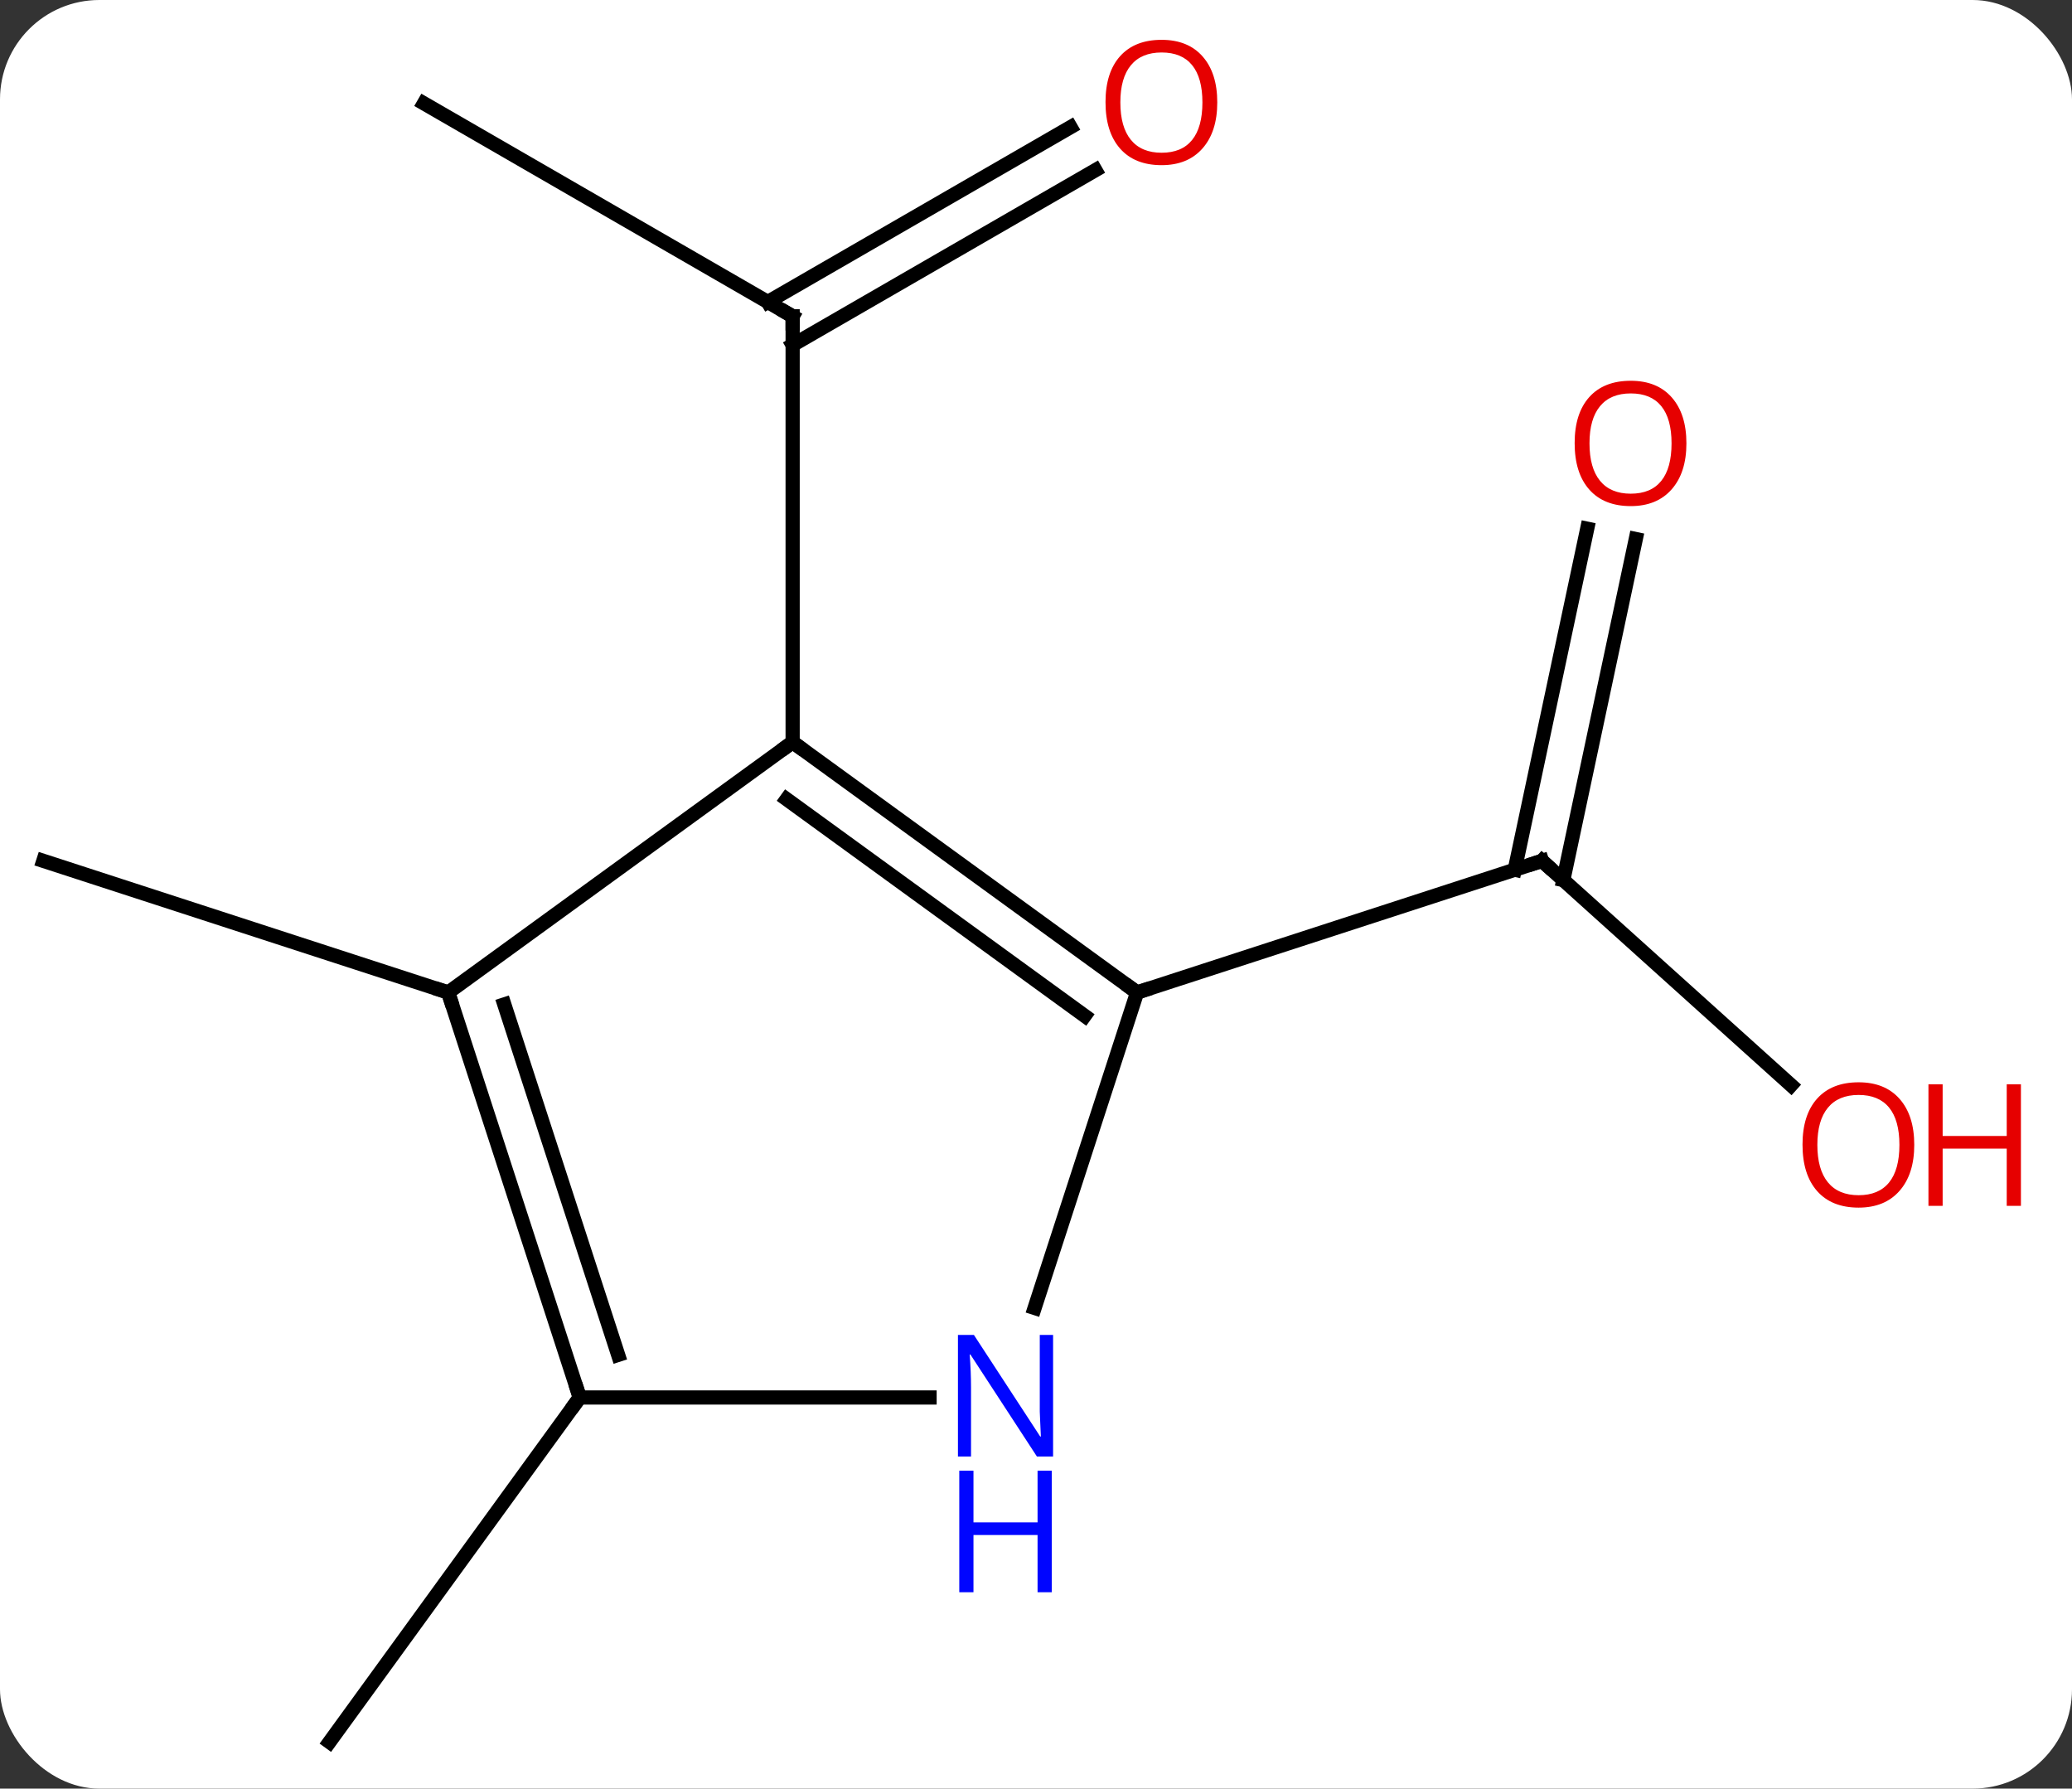 <svg width="146" viewBox="0 0 146 126" style="fill-opacity:1; color-rendering:auto; color-interpolation:auto; text-rendering:auto; stroke:black; stroke-linecap:square; stroke-miterlimit:10; shape-rendering:auto; stroke-opacity:1; fill:black; stroke-dasharray:none; font-weight:normal; stroke-width:1; font-family:'Open Sans'; font-style:normal; stroke-linejoin:miter; font-size:12; stroke-dashoffset:0; image-rendering:auto;" height="126" class="cas-substance-image" xmlns:xlink="http://www.w3.org/1999/xlink" xmlns="http://www.w3.org/2000/svg"><rect x="0" y="0" width="146" height="126" fill="#333333" stroke="none"/><svg class="cas-substance-single-component"><rect y="0" x="0" width="146" stroke="none" ry="7" rx="7" height="126" fill="white" class="cas-substance-group"/><svg y="0" x="0" width="146" viewBox="0 0 146 126" style="fill:black;" height="126" class="cas-substance-single-component-image"><svg><g><g transform="translate(67,65)" style="text-rendering:geometricPrecision; color-rendering:optimizeQuality; color-interpolation:linearRGB; stroke-linecap:butt; image-rendering:optimizeQuality;"><line y2="-57.717" y1="-42.717" x2="-37.128" x1="-11.148" style="fill:none;"/><line y2="-53.013" y1="-40.696" x2="10.187" x1="-11.148" style="fill:none;"/><line y2="-56.044" y1="-43.727" x2="8.437" x1="-12.898" style="fill:none;"/><line y2="-12.717" y1="-42.717" x2="-11.148" x1="-11.148" style="fill:none;"/><line y2="11.447" y1="-4.356" x2="59.203" x1="41.655" style="fill:none;"/><line y2="-27.027" y1="-3.004" x2="48.263" x1="43.157" style="fill:none;"/><line y2="-27.755" y1="-3.731" x2="44.84" x1="39.733" style="fill:none;"/><line y2="4.917" y1="-4.356" x2="13.122" x1="41.655" style="fill:none;"/><line y2="4.917" y1="-4.356" x2="-35.418" x1="-63.948" style="fill:none;"/><line y2="33.447" y1="57.717" x2="-26.148" x1="-43.782" style="fill:none;"/><line y2="4.917" y1="-12.717" x2="13.122" x1="-11.148" style="fill:none;"/><line y2="6.561" y1="-8.698" x2="9.43" x1="-11.57" style="fill:none;"/><line y2="4.917" y1="-12.717" x2="-35.418" x1="-11.148" style="fill:none;"/><line y2="27.139" y1="4.917" x2="5.902" x1="13.122" style="fill:none;"/><line y2="33.447" y1="4.917" x2="-26.148" x1="-35.418" style="fill:none;"/><line y2="30.444" y1="5.757" x2="-23.444" x1="-31.465" style="fill:none;"/><line y2="33.447" y1="33.447" x2="-26.148" x1="-1.5" style="fill:none;"/><path style="fill:none; stroke-miterlimit:5;" d="M-11.581 -42.967 L-11.148 -42.717 L-11.148 -42.217"/></g><g transform="translate(67,65)" style="stroke-linecap:butt; fill:rgb(230,0,0); text-rendering:geometricPrecision; color-rendering:optimizeQuality; image-rendering:optimizeQuality; font-family:'Open Sans'; stroke:rgb(230,0,0); color-interpolation:linearRGB; stroke-miterlimit:5;"><path style="stroke:none;" d="M18.773 -57.787 Q18.773 -55.725 17.733 -54.545 Q16.694 -53.365 14.851 -53.365 Q12.96 -53.365 11.929 -54.529 Q10.898 -55.694 10.898 -57.803 Q10.898 -59.897 11.929 -61.045 Q12.96 -62.194 14.851 -62.194 Q16.71 -62.194 17.741 -61.022 Q18.773 -59.85 18.773 -57.787 ZM11.944 -57.787 Q11.944 -56.053 12.687 -55.147 Q13.429 -54.24 14.851 -54.24 Q16.273 -54.24 16.999 -55.139 Q17.726 -56.037 17.726 -57.787 Q17.726 -59.522 16.999 -60.412 Q16.273 -61.303 14.851 -61.303 Q13.429 -61.303 12.687 -60.404 Q11.944 -59.506 11.944 -57.787 Z"/><path style="fill:none; stroke:black;" d="M42.026 -4.021 L41.655 -4.356 L41.179 -4.202"/><path style="stroke:none;" d="M67.885 15.65 Q67.885 17.712 66.846 18.892 Q65.807 20.072 63.964 20.072 Q62.073 20.072 61.042 18.907 Q60.011 17.743 60.011 15.634 Q60.011 13.54 61.042 12.392 Q62.073 11.243 63.964 11.243 Q65.823 11.243 66.854 12.415 Q67.885 13.587 67.885 15.65 ZM61.057 15.65 Q61.057 17.384 61.8 18.29 Q62.542 19.197 63.964 19.197 Q65.385 19.197 66.112 18.298 Q66.839 17.4 66.839 15.65 Q66.839 13.915 66.112 13.025 Q65.385 12.134 63.964 12.134 Q62.542 12.134 61.8 13.033 Q61.057 13.931 61.057 15.65 Z"/><path style="stroke:none;" d="M75.401 19.947 L74.401 19.947 L74.401 15.915 L69.885 15.915 L69.885 19.947 L68.885 19.947 L68.885 11.384 L69.885 11.384 L69.885 15.025 L74.401 15.025 L74.401 11.384 L75.401 11.384 L75.401 19.947 Z"/><path style="stroke:none;" d="M51.83 -33.769 Q51.83 -31.707 50.79 -30.527 Q49.751 -29.347 47.908 -29.347 Q46.017 -29.347 44.986 -30.512 Q43.955 -31.676 43.955 -33.785 Q43.955 -35.879 44.986 -37.027 Q46.017 -38.176 47.908 -38.176 Q49.767 -38.176 50.798 -37.004 Q51.83 -35.832 51.83 -33.769 ZM45.001 -33.769 Q45.001 -32.035 45.744 -31.129 Q46.486 -30.222 47.908 -30.222 Q49.33 -30.222 50.056 -31.121 Q50.783 -32.019 50.783 -33.769 Q50.783 -35.504 50.056 -36.394 Q49.33 -37.285 47.908 -37.285 Q46.486 -37.285 45.744 -36.386 Q45.001 -35.488 45.001 -33.769 Z"/><path style="fill:none; stroke:black;" d="M-10.743 -12.423 L-11.148 -12.717 L-11.553 -12.423"/><path style="fill:none; stroke:black;" d="M12.717 4.623 L13.122 4.917 L13.598 4.763"/><path style="fill:none; stroke:black;" d="M-35.264 5.393 L-35.418 4.917 L-35.894 4.762"/><path style="fill:rgb(0,5,255); stroke:none;" d="M7.204 37.603 L6.063 37.603 L1.375 30.416 L1.329 30.416 Q1.422 31.681 1.422 32.728 L1.422 37.603 L0.5 37.603 L0.5 29.041 L1.625 29.041 L6.297 36.197 L6.344 36.197 Q6.344 36.041 6.297 35.181 Q6.25 34.322 6.266 33.947 L6.266 29.041 L7.204 29.041 L7.204 37.603 Z"/><path style="fill:rgb(0,5,255); stroke:none;" d="M7.11 47.166 L6.11 47.166 L6.11 43.135 L1.594 43.135 L1.594 47.166 L0.594 47.166 L0.594 38.603 L1.594 38.603 L1.594 42.244 L6.11 42.244 L6.11 38.603 L7.11 38.603 L7.11 47.166 Z"/><path style="fill:none; stroke:black;" d="M-26.302 32.971 L-26.148 33.447 L-26.442 33.852"/></g></g></svg></svg></svg></svg>